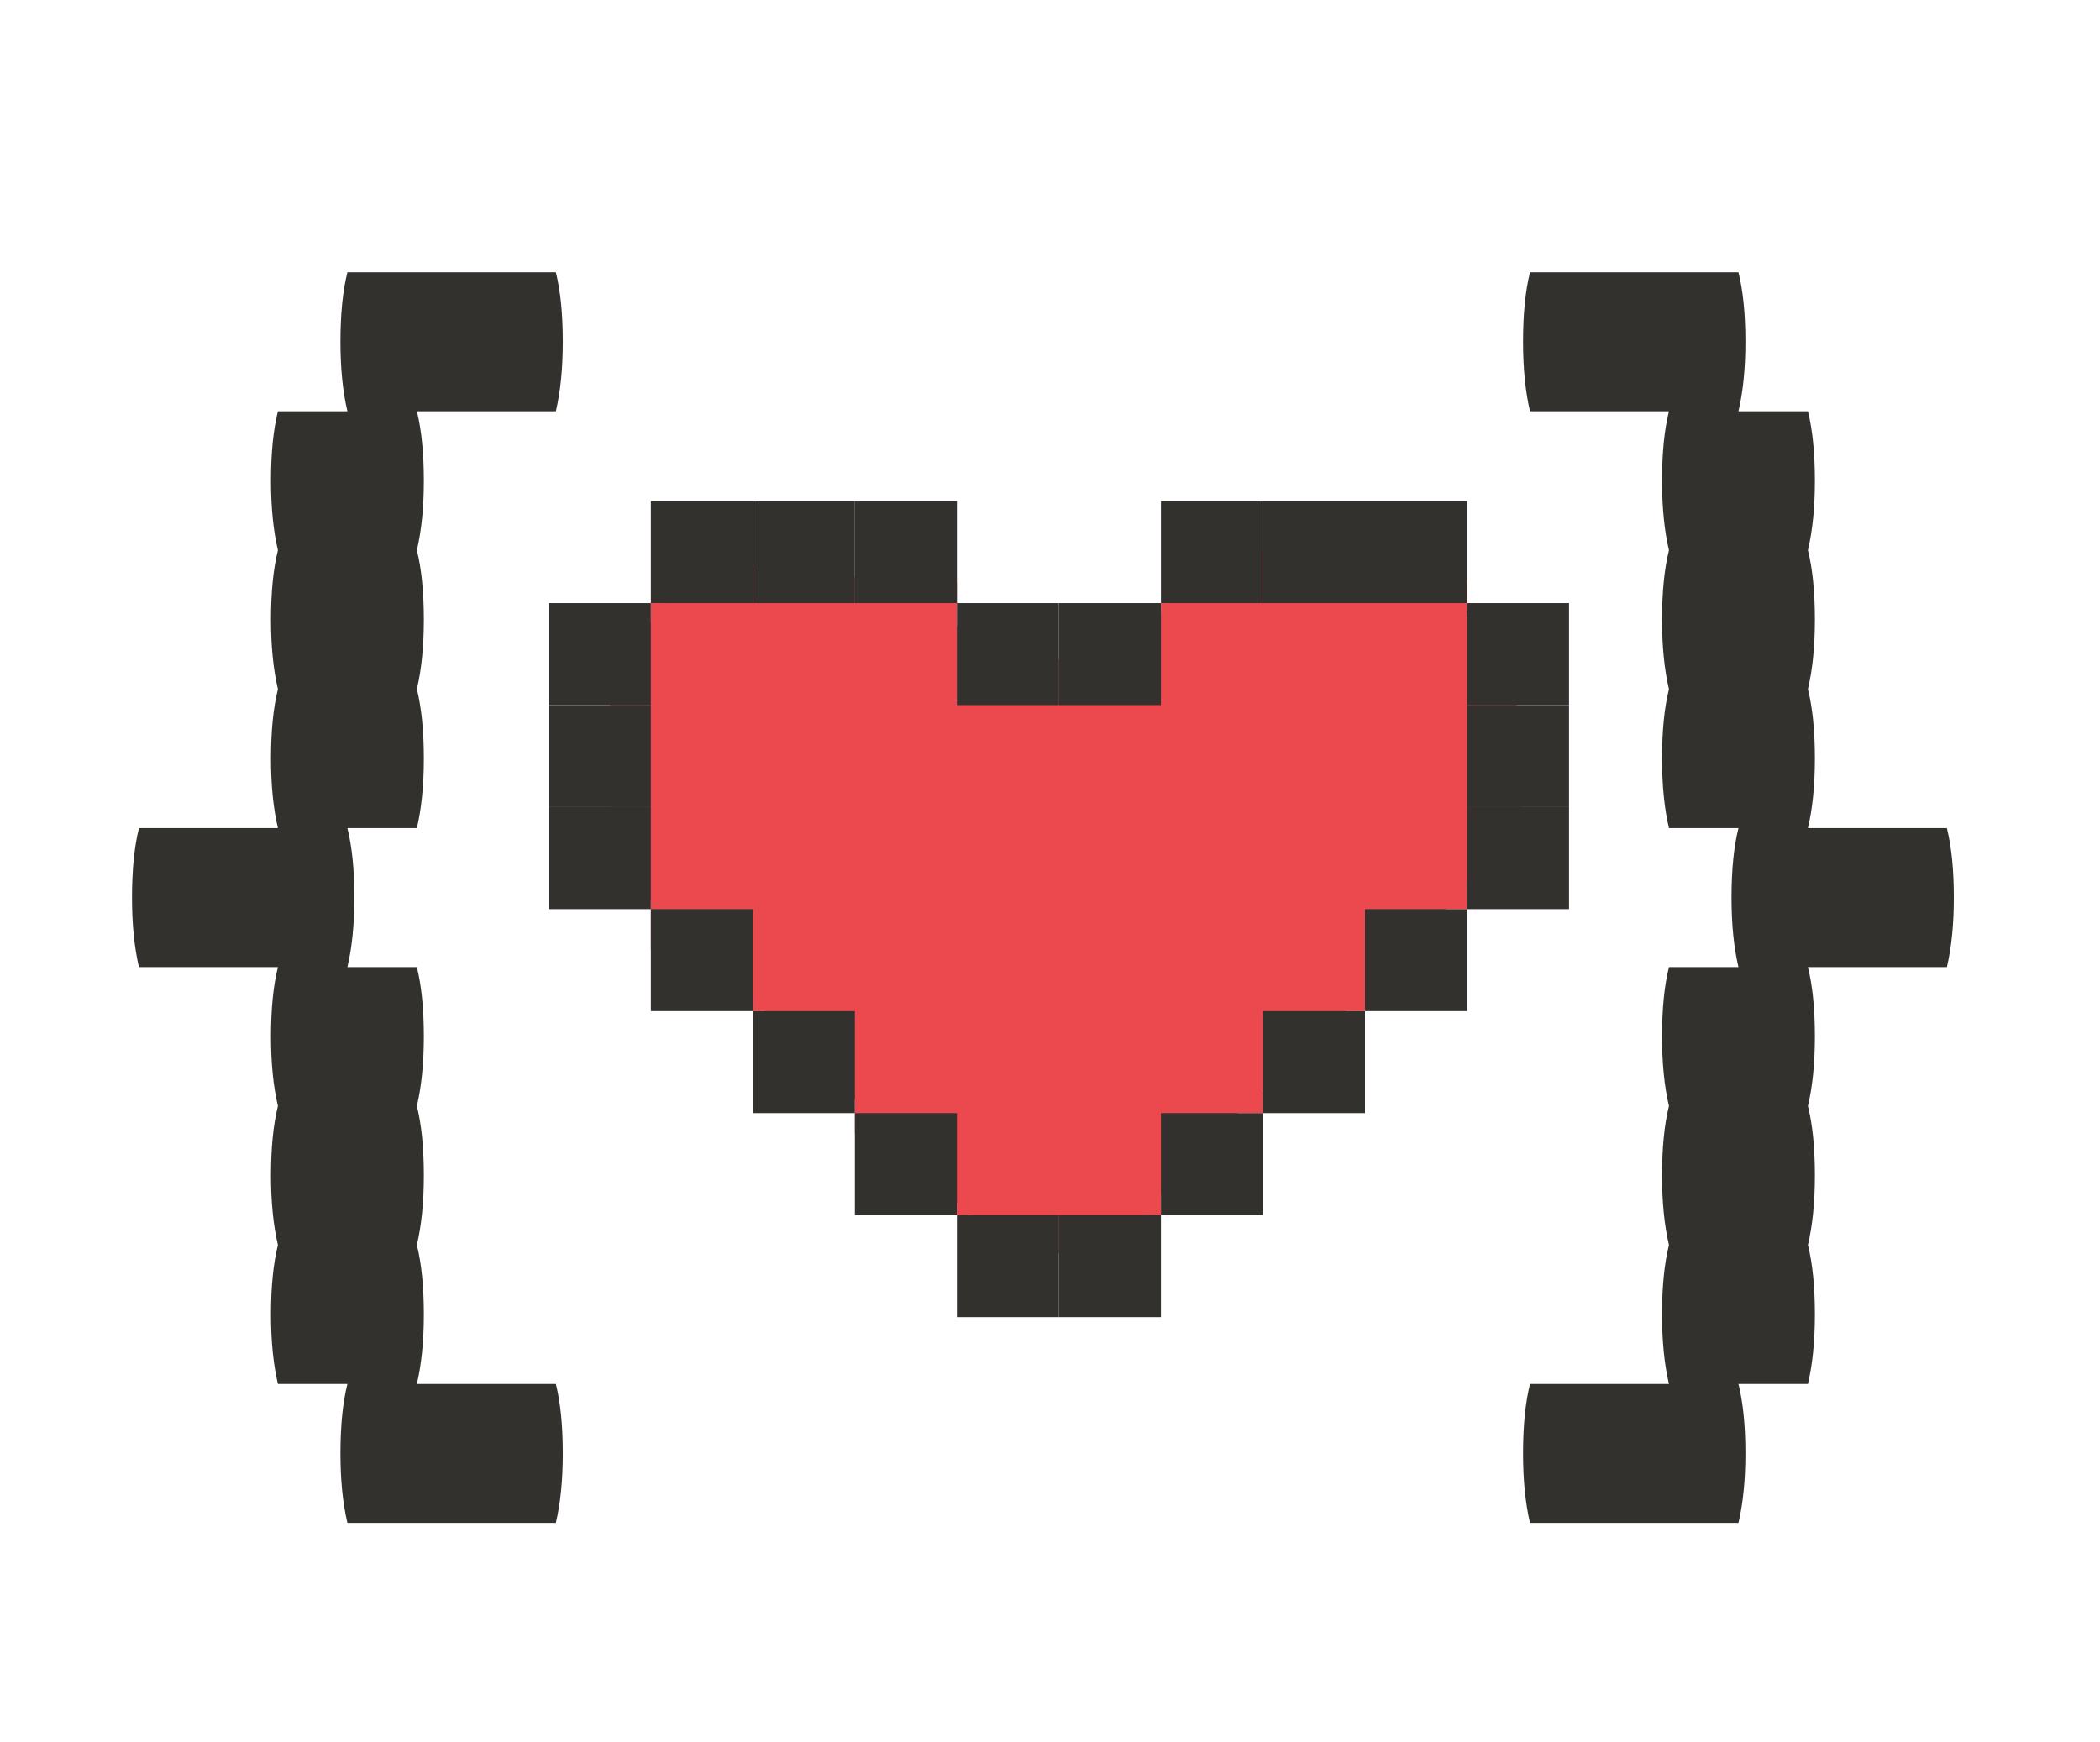 <svg width="88" height="73" viewBox="0 0 88 73" fill="none" xmlns="http://www.w3.org/2000/svg">
<path d="M45.016 27.84L40.741 26.558L34.97 23.779H28.771L25.565 28.695V35.962L30.267 40.879L34.115 44.085L37.962 48.574L42.451 52.421L46.299 52.635L51.429 47.078L59.979 38.955L64.04 33.398L63.185 26.558L54.849 22.71L50.36 23.565L46.94 27.84H45.016Z" fill="#EB494E"/>
<rect x="40.1" y="46.65" width="4.275" height="4.275" fill="#EB494E"/>
<rect x="44.375" y="46.65" width="4.275" height="4.275" fill="#EB494E"/>
<rect x="48.65" y="42.375" width="4.275" height="4.275" fill="#EB494E"/>
<rect x="52.925" y="38.1" width="4.275" height="4.275" fill="#EB494E"/>
<rect x="35.825" y="43.23" width="4.275" height="4.275" fill="#EB494E"/>
<rect x="31.55" y="38.1" width="4.275" height="4.275" fill="#EB494E"/>
<rect x="57.2" y="33.825" width="4.275" height="4.275" fill="#EB494E"/>
<rect x="27.275" y="35.535" width="4.275" height="4.275" fill="#EB494E"/>
<rect x="57.2" y="24.42" width="4.275" height="4.275" fill="#EB494E"/>
<rect x="48.65" y="25.275" width="4.275" height="4.275" fill="#EB494E"/>
<rect x="35.825" y="24.42" width="4.275" height="4.275" fill="#EB494E"/>
<rect x="27.275" y="25.275" width="4.275" height="4.275" fill="#EB494E"/>
<path d="M31.55 21H35.825V25.275H31.55V21Z" fill="#33312E"/>
<path d="M40.1 25.275H44.375V29.55H40.1V25.275Z" fill="#33312E"/>
<path d="M44.375 25.275H48.65V29.55H44.375V25.275Z" fill="#33312E"/>
<path d="M40.1 50.925H44.375V55.2H40.1V50.925Z" fill="#33312E"/>
<path d="M27.275 38.1H31.55V42.375H27.275V38.1Z" fill="#33312E"/>
<path d="M31.55 42.375H35.825V46.65H31.55V42.375Z" fill="#33312E"/>
<path d="M48.65 46.65H52.925V50.925H48.65V46.65Z" fill="#33312E"/>
<path d="M35.825 46.65H40.1V50.925H35.825V46.65Z" fill="#33312E"/>
<path d="M52.925 42.375H57.2V46.65H52.925V42.375Z" fill="#33312E"/>
<path d="M57.2 38.1H61.475V42.375H57.2V38.1Z" fill="#33312E"/>
<path d="M44.375 50.925H48.65V55.2H44.375V50.925Z" fill="#33312E"/>
<path d="M35.825 21H40.1V25.275H35.825V21Z" fill="#33312E"/>
<path d="M27.275 21H31.55V25.275H27.275V21Z" fill="#33312E"/>
<path d="M52.925 21H57.2V25.275H52.925V21Z" fill="#33312E"/>
<path d="M57.2 21H61.475V25.275H57.2V21Z" fill="#33312E"/>
<path d="M48.65 21H52.925V25.275H48.65V21Z" fill="#33312E"/>
<path d="M61.475 33.825V29.55H65.75V33.825H61.475Z" fill="#33312E"/>
<path d="M61.475 38.1V33.825H65.75V38.1H61.475Z" fill="#33312E"/>
<path d="M61.475 29.55V25.275H65.75V29.55H61.475Z" fill="#33312E"/>
<path d="M23 33.825V29.55H27.275V33.825H23Z" fill="#33312E"/>
<path d="M23 38.1V33.825H27.275V38.1H23Z" fill="#33312E"/>
<path d="M23 29.55V25.275H27.275V29.55H23Z" fill="#33312E"/>
<path d="M23.294 58C23.488 58.776 23.585 59.747 23.585 60.912C23.585 62.028 23.488 62.998 23.294 63.823H14.559C14.364 62.998 14.267 62.028 14.267 60.912C14.267 59.747 14.364 58.776 14.559 58H11.647C11.453 57.175 11.356 56.204 11.356 55.088C11.356 53.924 11.453 52.953 11.647 52.177C11.453 51.352 11.356 50.381 11.356 49.265C11.356 48.1 11.453 47.13 11.647 46.353C11.453 45.528 11.356 44.558 11.356 43.441C11.356 42.277 11.453 41.306 11.647 40.53H5.823C5.629 39.705 5.532 38.734 5.532 37.618C5.532 36.453 5.629 35.483 5.823 34.706H11.647C11.453 33.881 11.356 32.911 11.356 31.794C11.356 30.63 11.453 29.659 11.647 28.883C11.453 28.058 11.356 27.087 11.356 25.971C11.356 24.806 11.453 23.836 11.647 23.059C11.453 22.234 11.356 21.264 11.356 20.148C11.356 18.983 11.453 18.012 11.647 17.236H14.559C14.364 16.411 14.267 15.44 14.267 14.324C14.267 13.159 14.364 12.189 14.559 11.412H23.294C23.488 12.189 23.585 13.159 23.585 14.324C23.585 15.44 23.488 16.411 23.294 17.236H17.47C17.664 18.012 17.762 18.983 17.762 20.148C17.762 21.264 17.664 22.234 17.47 23.059C17.664 23.836 17.762 24.806 17.762 25.971C17.762 27.087 17.664 28.058 17.47 28.883C17.664 29.659 17.762 30.63 17.762 31.794C17.762 32.911 17.664 33.881 17.47 34.706H14.559C14.753 35.483 14.85 36.453 14.85 37.618C14.85 38.734 14.753 39.705 14.559 40.53H17.47C17.664 41.306 17.762 42.277 17.762 43.441C17.762 44.558 17.664 45.528 17.47 46.353C17.664 47.13 17.762 48.1 17.762 49.265C17.762 50.381 17.664 51.352 17.47 52.177C17.664 52.953 17.762 53.924 17.762 55.088C17.762 56.204 17.664 57.175 17.47 58H23.294ZM81.876 37.618C81.876 38.734 81.779 39.705 81.585 40.53H75.761C75.956 41.306 76.053 42.277 76.053 43.441C76.053 44.558 75.956 45.528 75.761 46.353C75.956 47.13 76.053 48.1 76.053 49.265C76.053 50.381 75.956 51.352 75.761 52.177C75.956 52.953 76.053 53.924 76.053 55.088C76.053 56.204 75.956 57.175 75.761 58H72.85C73.044 58.776 73.141 59.747 73.141 60.912C73.141 62.028 73.044 62.998 72.85 63.823H64.115C63.921 62.998 63.824 62.028 63.824 60.912C63.824 59.747 63.921 58.776 64.115 58H69.938C69.744 57.175 69.647 56.204 69.647 55.088C69.647 53.924 69.744 52.953 69.938 52.177C69.744 51.352 69.647 50.381 69.647 49.265C69.647 48.1 69.744 47.13 69.938 46.353C69.744 45.528 69.647 44.558 69.647 43.441C69.647 42.277 69.744 41.306 69.938 40.53H72.85C72.656 39.705 72.559 38.734 72.559 37.618C72.559 36.453 72.656 35.483 72.85 34.706H69.938C69.744 33.881 69.647 32.911 69.647 31.794C69.647 30.63 69.744 29.659 69.938 28.883C69.744 28.058 69.647 27.087 69.647 25.971C69.647 24.806 69.744 23.836 69.938 23.059C69.744 22.234 69.647 21.264 69.647 20.148C69.647 18.983 69.744 18.012 69.938 17.236H64.115C63.921 16.411 63.824 15.44 63.824 14.324C63.824 13.159 63.921 12.189 64.115 11.412H72.85C73.044 12.189 73.141 13.159 73.141 14.324C73.141 15.44 73.044 16.411 72.85 17.236H75.761C75.956 18.012 76.053 18.983 76.053 20.148C76.053 21.264 75.956 22.234 75.761 23.059C75.956 23.836 76.053 24.806 76.053 25.971C76.053 27.087 75.956 28.058 75.761 28.883C75.956 29.659 76.053 30.63 76.053 31.794C76.053 32.911 75.956 33.881 75.761 34.706H81.585C81.779 35.483 81.876 36.453 81.876 37.618Z" fill="#33312E"/>
</svg>
